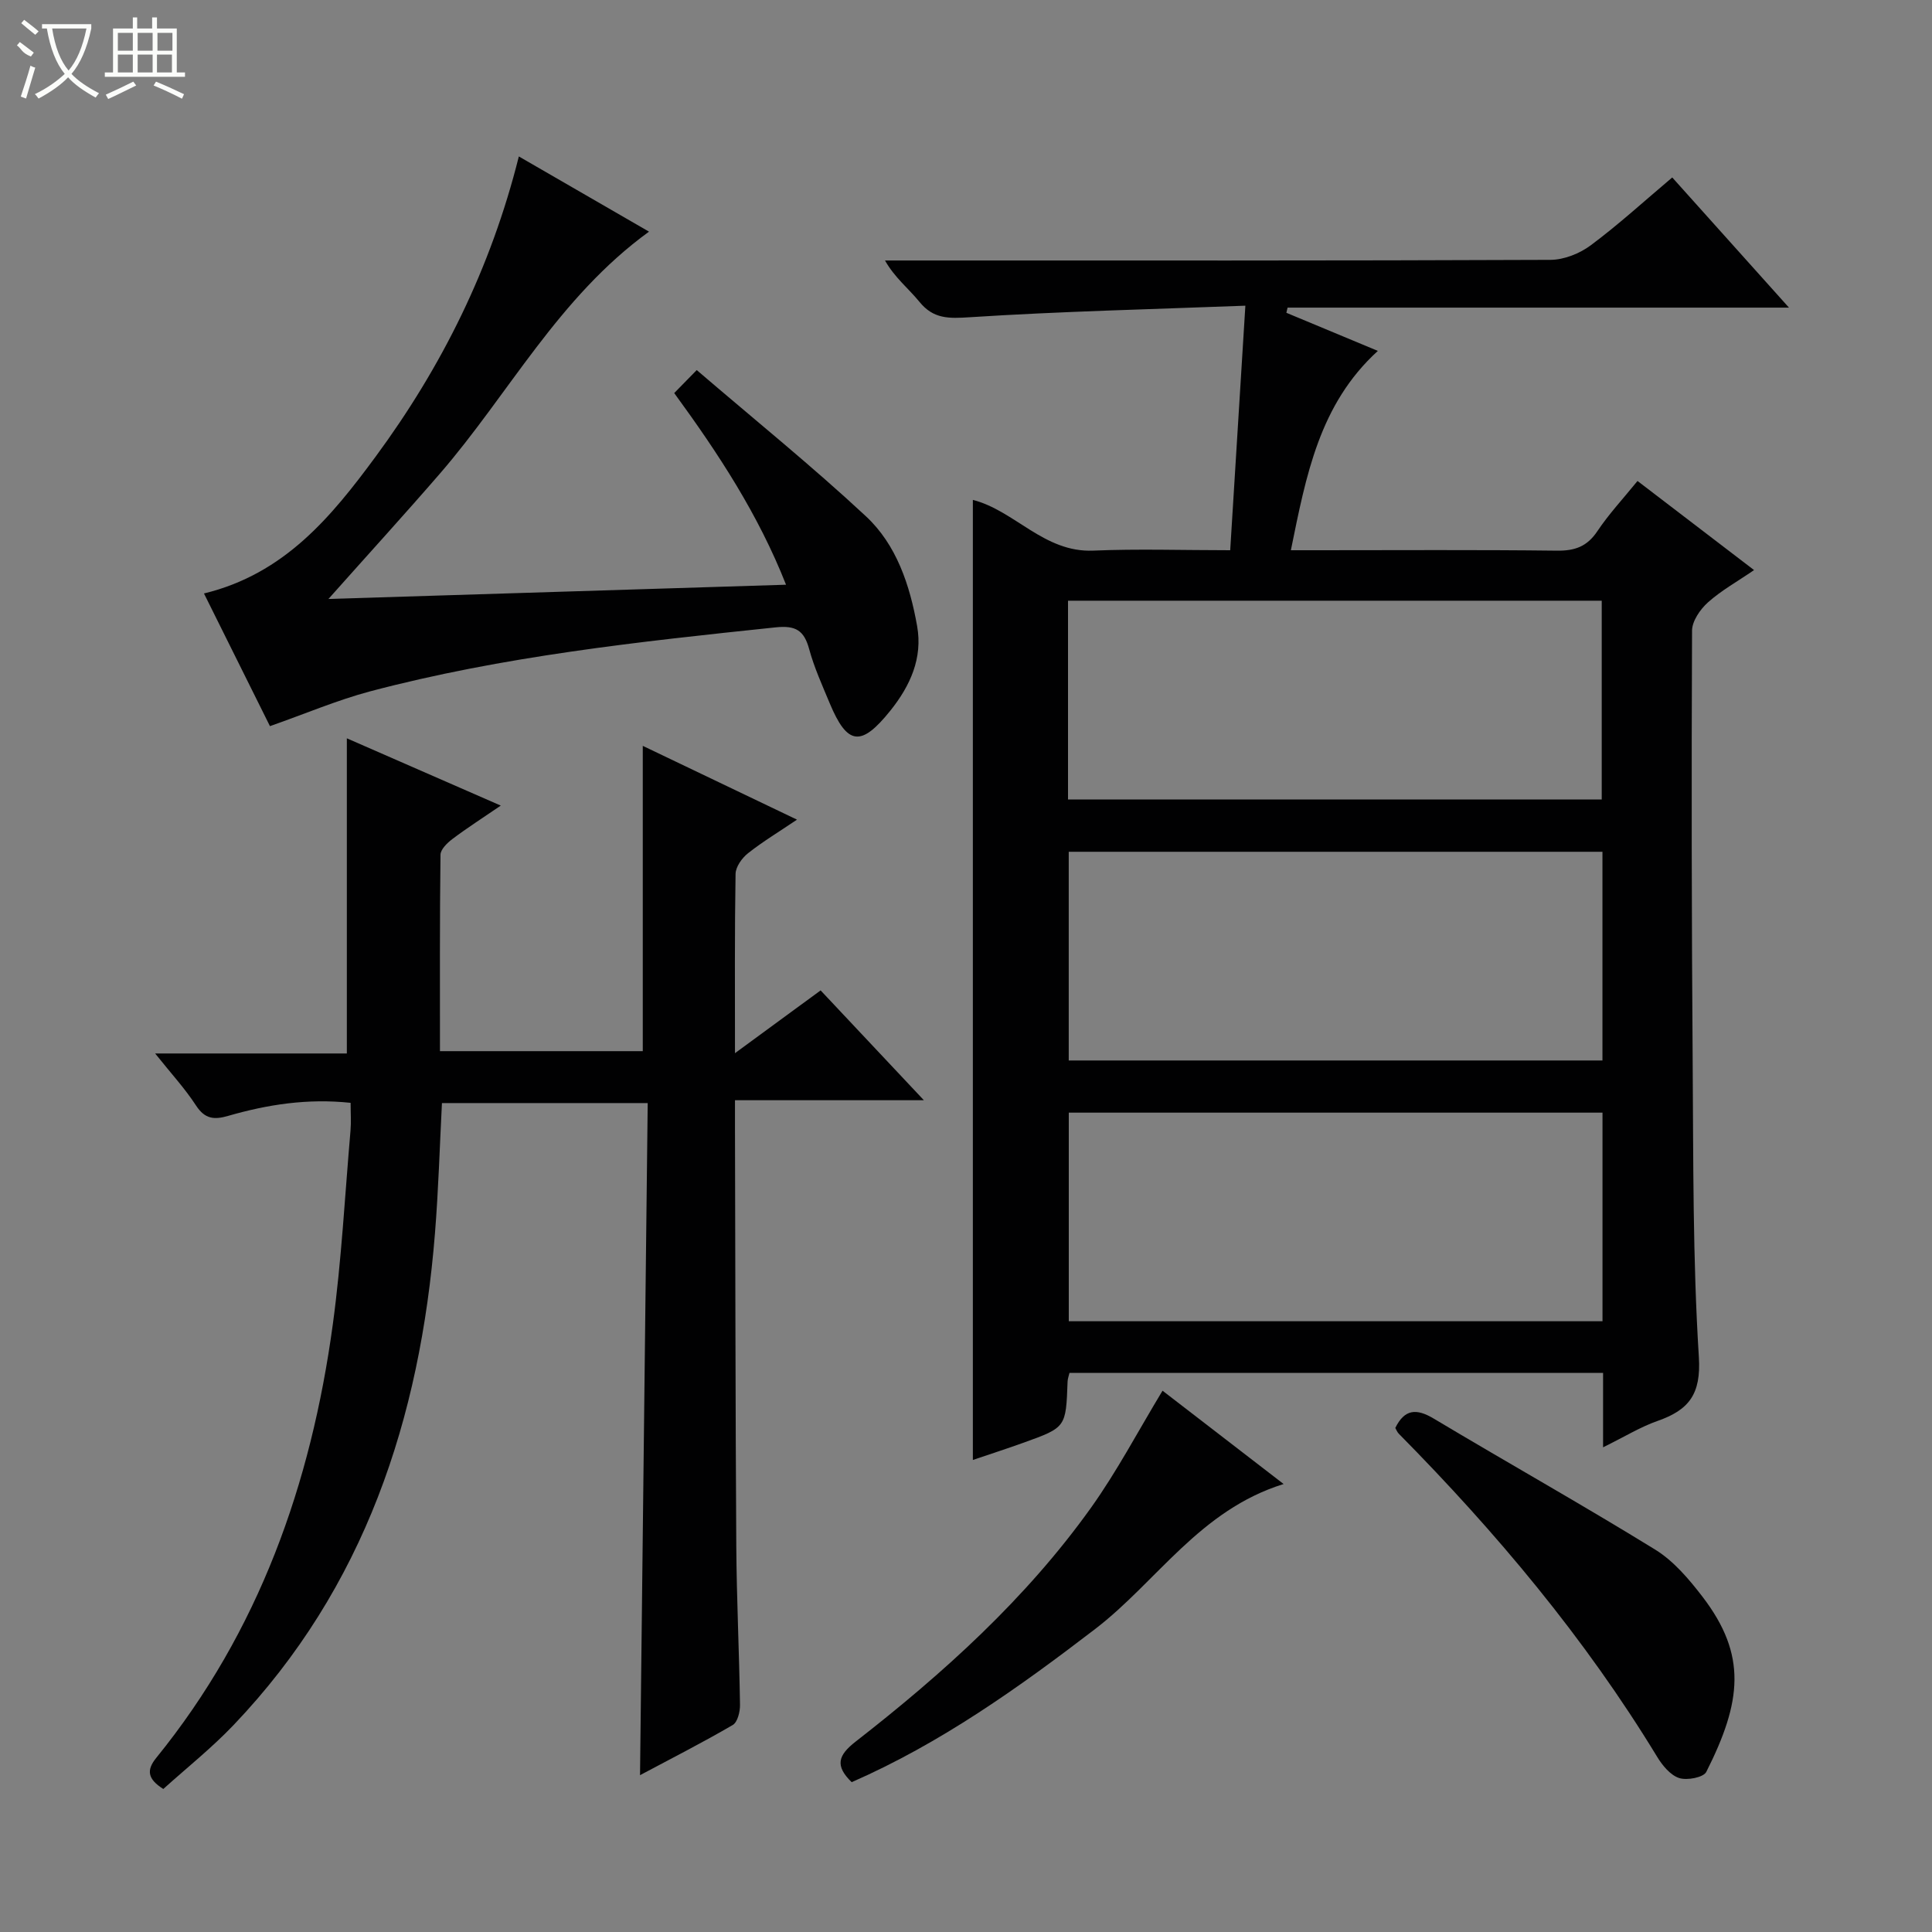 <svg enable-background="new 0 0 400 400" viewBox="0 0 400 400" xmlns="http://www.w3.org/2000/svg"><rect x="0" y="0" width="400" height="400" fill="#808080" stroke="none"/><g fill="#010102"><path d="m331.9 299.65c0-5.67 0-10.42 0-15.4-37.06 0-73.65 0-110.48 0-.14.61-.37 1.21-.39 1.82-.34 9.43-.32 9.45-8.99 12.58-3.41 1.23-6.86 2.34-10.62 3.62 0-66.53 0-132.65 0-198.77 8.66 2.2 14.74 10.93 24.91 10.5 9.28-.39 18.58-.08 28.37-.08 1.04-16.77 2.05-33.09 3.14-50.63-19.6.75-38.35 1.18-57.05 2.39-4.35.28-7.53.39-10.44-3.2-2.25-2.76-5.13-5.01-7.12-8.55h5.29c44.16 0 88.31.06 132.47-.13 2.83-.01 6.08-1.31 8.38-3.03 5.72-4.26 11.01-9.1 16.85-14.03 7.92 8.83 15.75 17.56 24.17 26.95-35.11 0-69.46 0-103.81 0-.08.36-.17.71-.25 1.07 6.14 2.56 12.29 5.12 18.94 7.89-12.14 11.07-14.85 25.8-18.01 41.27h5.62c16.5 0 32.99-.11 49.49.09 3.7.04 6.22-.86 8.33-4.01 2.38-3.56 5.34-6.74 8.33-10.42 7.99 6.11 15.74 12.03 24.13 18.45-3.49 2.39-6.79 4.22-9.54 6.68-1.61 1.44-3.29 3.87-3.3 5.86-.13 29.82-.09 59.65.13 89.47.15 20.31.01 40.65 1.28 60.9.49 7.76-2.09 10.98-8.55 13.25-3.55 1.24-6.82 3.27-11.28 5.46zm-.13-123.3c-37.11 0-73.81 0-110.5 0v43.21h110.5c0-14.5 0-28.63 0-43.21zm.01 54.01c-37.13 0-73.83 0-110.5 0v43.19h110.5c0-14.51 0-28.63 0-43.19zm-110.66-64.83h110.5c0-13.98 0-27.56 0-41.16-37.01 0-73.7 0-110.5 0z"/><path d="m71.81 152.86c10.45 4.57 20.73 9.06 31.87 13.93-3.83 2.62-7 4.64-9.99 6.9-1.08.81-2.48 2.16-2.49 3.28-.17 13.45-.11 26.91-.11 40.66h41.99c0-21.24 0-42.26 0-63.21 10 4.79 20.48 9.8 31.93 15.28-3.78 2.55-7.12 4.56-10.16 6.97-1.24.98-2.53 2.8-2.56 4.26-.2 11.97-.12 23.95-.12 37.12 6.26-4.59 11.79-8.65 17.73-13 6.92 7.36 13.84 14.71 21.38 22.74-13.32 0-25.85 0-39.11 0v5.79c.08 28.82.09 57.65.27 86.47.07 10.98.61 21.95.77 32.93.02 1.42-.51 3.58-1.5 4.16-6.26 3.65-12.73 6.94-19.2 10.39.53-46.61 1.06-92.68 1.59-139.15-14.47 0-28.36 0-42.6 0-.46 8.89-.72 17.98-1.45 27.02-3.07 38.31-14.54 73.26-41.65 101.71-4.55 4.78-9.77 8.93-14.59 13.28-3.24-2.05-3.54-3.88-1.47-6.43 21.27-26.2 32.07-56.75 36.56-89.73 1.81-13.31 2.51-26.78 3.67-40.17.15-1.79.02-3.61.02-5.73-8.94-.95-17.21.35-25.35 2.7-2.85.83-4.8.69-6.63-2.11-2.32-3.57-5.25-6.74-8.49-10.81h39.69c0-21.95 0-43.45 0-65.25z"/><path d="m55.89 150.34c-4.38-8.8-8.93-17.96-13.66-27.47 16.67-4.04 26.37-15.89 35.49-28.26 13.74-18.64 23.91-39.07 29.7-62.22 8.97 5.18 17.65 10.2 26.95 15.57-18.79 13.64-29.02 33.62-43.33 50.14-7.29 8.42-14.8 16.65-23.04 25.91 31.81-.99 62.86-1.95 94.74-2.95-5.77-14.62-13.99-27.13-23.15-39.68 1.34-1.37 2.57-2.62 4.66-4.76 12 10.29 23.88 19.89 35.03 30.27 6.35 5.91 9.1 14.28 10.6 22.73 1.18 6.62-1.41 12.35-5.54 17.51-6.04 7.53-8.9 7.25-12.57-1.56-1.53-3.68-3.2-7.35-4.24-11.18-1.06-3.88-2.78-4.94-6.96-4.5-28.24 2.96-56.46 5.98-83.99 13.26-6.84 1.83-13.43 4.65-20.69 7.19z"/><path d="m288.88 295.64c1.93-3.92 4.38-4.08 7.97-1.93 15.23 9.11 30.73 17.81 45.84 27.12 3.84 2.37 7.02 6.14 9.82 9.79 9.22 12.06 8.11 21.66.76 36.23-.58 1.16-4 1.81-5.63 1.27-1.82-.6-3.47-2.61-4.55-4.4-14.96-24.59-33.3-46.45-53.47-66.87-.34-.33-.51-.82-.74-1.21z"/><path d="m265.76 307.25c-17.4 5.41-26.22 20.2-39.02 30.02-15.87 12.17-32.04 23.67-50.41 31.71-3.5-3.41-2.83-5.55.82-8.4 18.18-14.16 35.25-29.56 48.73-48.42 5.37-7.52 9.7-15.78 14.81-24.23 7.8 6.01 15.89 12.24 25.07 19.32z"/></g><path d="m6.4 11.7c-2-.8-1.9-1.6-2.9-2.3l.6-.7c.9.7 1.9 1.4 2.9 2.2zm-2.1 8.3c.7-2.1 1.4-4.2 2-6.4.2.1.6.3 1 .4-.7 2.3-1.3 4.4-1.9 6.4zm3-12.8c-1.1-.9-2.1-1.7-2.9-2.4l.6-.7c1 .8 2 1.5 3 2.4zm1.4-1.3v-.9h10.2v.9c-.9 4.2-2.3 7.3-4.1 9.4 1.3 1.4 3.2 2.7 5.7 4-.2.2-.4.5-.7.9-2.5-1.4-4.4-2.7-5.7-4.2-1.4 1.5-3.5 3-6.1 4.4 0 0 0 0-.1-.1-.3-.4-.5-.7-.7-.8 2.7-1.3 4.7-2.8 6.2-4.2-1.8-2.2-3-5.3-3.7-9.4zm9.2 0h-7.1c.6 3.8 1.7 6.7 3.4 8.7 1.7-2 2.9-4.8 3.7-8.7z" fill="#fbfcfa"/><path d="m31.6 3.6h.9v2.3h4.1v9.1h1.7v.9h-16.6v-.9h1.7v-9.1h4.1v-2.3h.9v2.3h3.1v-2.3zm-4 13.3.6.8c-1.9.9-3.8 1.9-5.8 2.8-.2-.3-.3-.6-.5-.9 2-.9 3.9-1.8 5.7-2.7zm-3.2-10.1v3.7h3.1v-3.7zm0 4.5v3.7h3.1v-3.7zm4.1-4.5v3.7h3.1v-3.7zm0 4.5v3.7h3.1v-3.7zm9.1 9.1c-2.1-1.1-4.1-2-5.8-2.7l.5-.8c2.2.9 4.1 1.8 5.8 2.6l-.4.9zm-1.9-13.6h-3.1v3.7h3.1zm-3.2 4.5v3.7h3.1v-3.7z" fill="#fbfcfa"/></svg>
